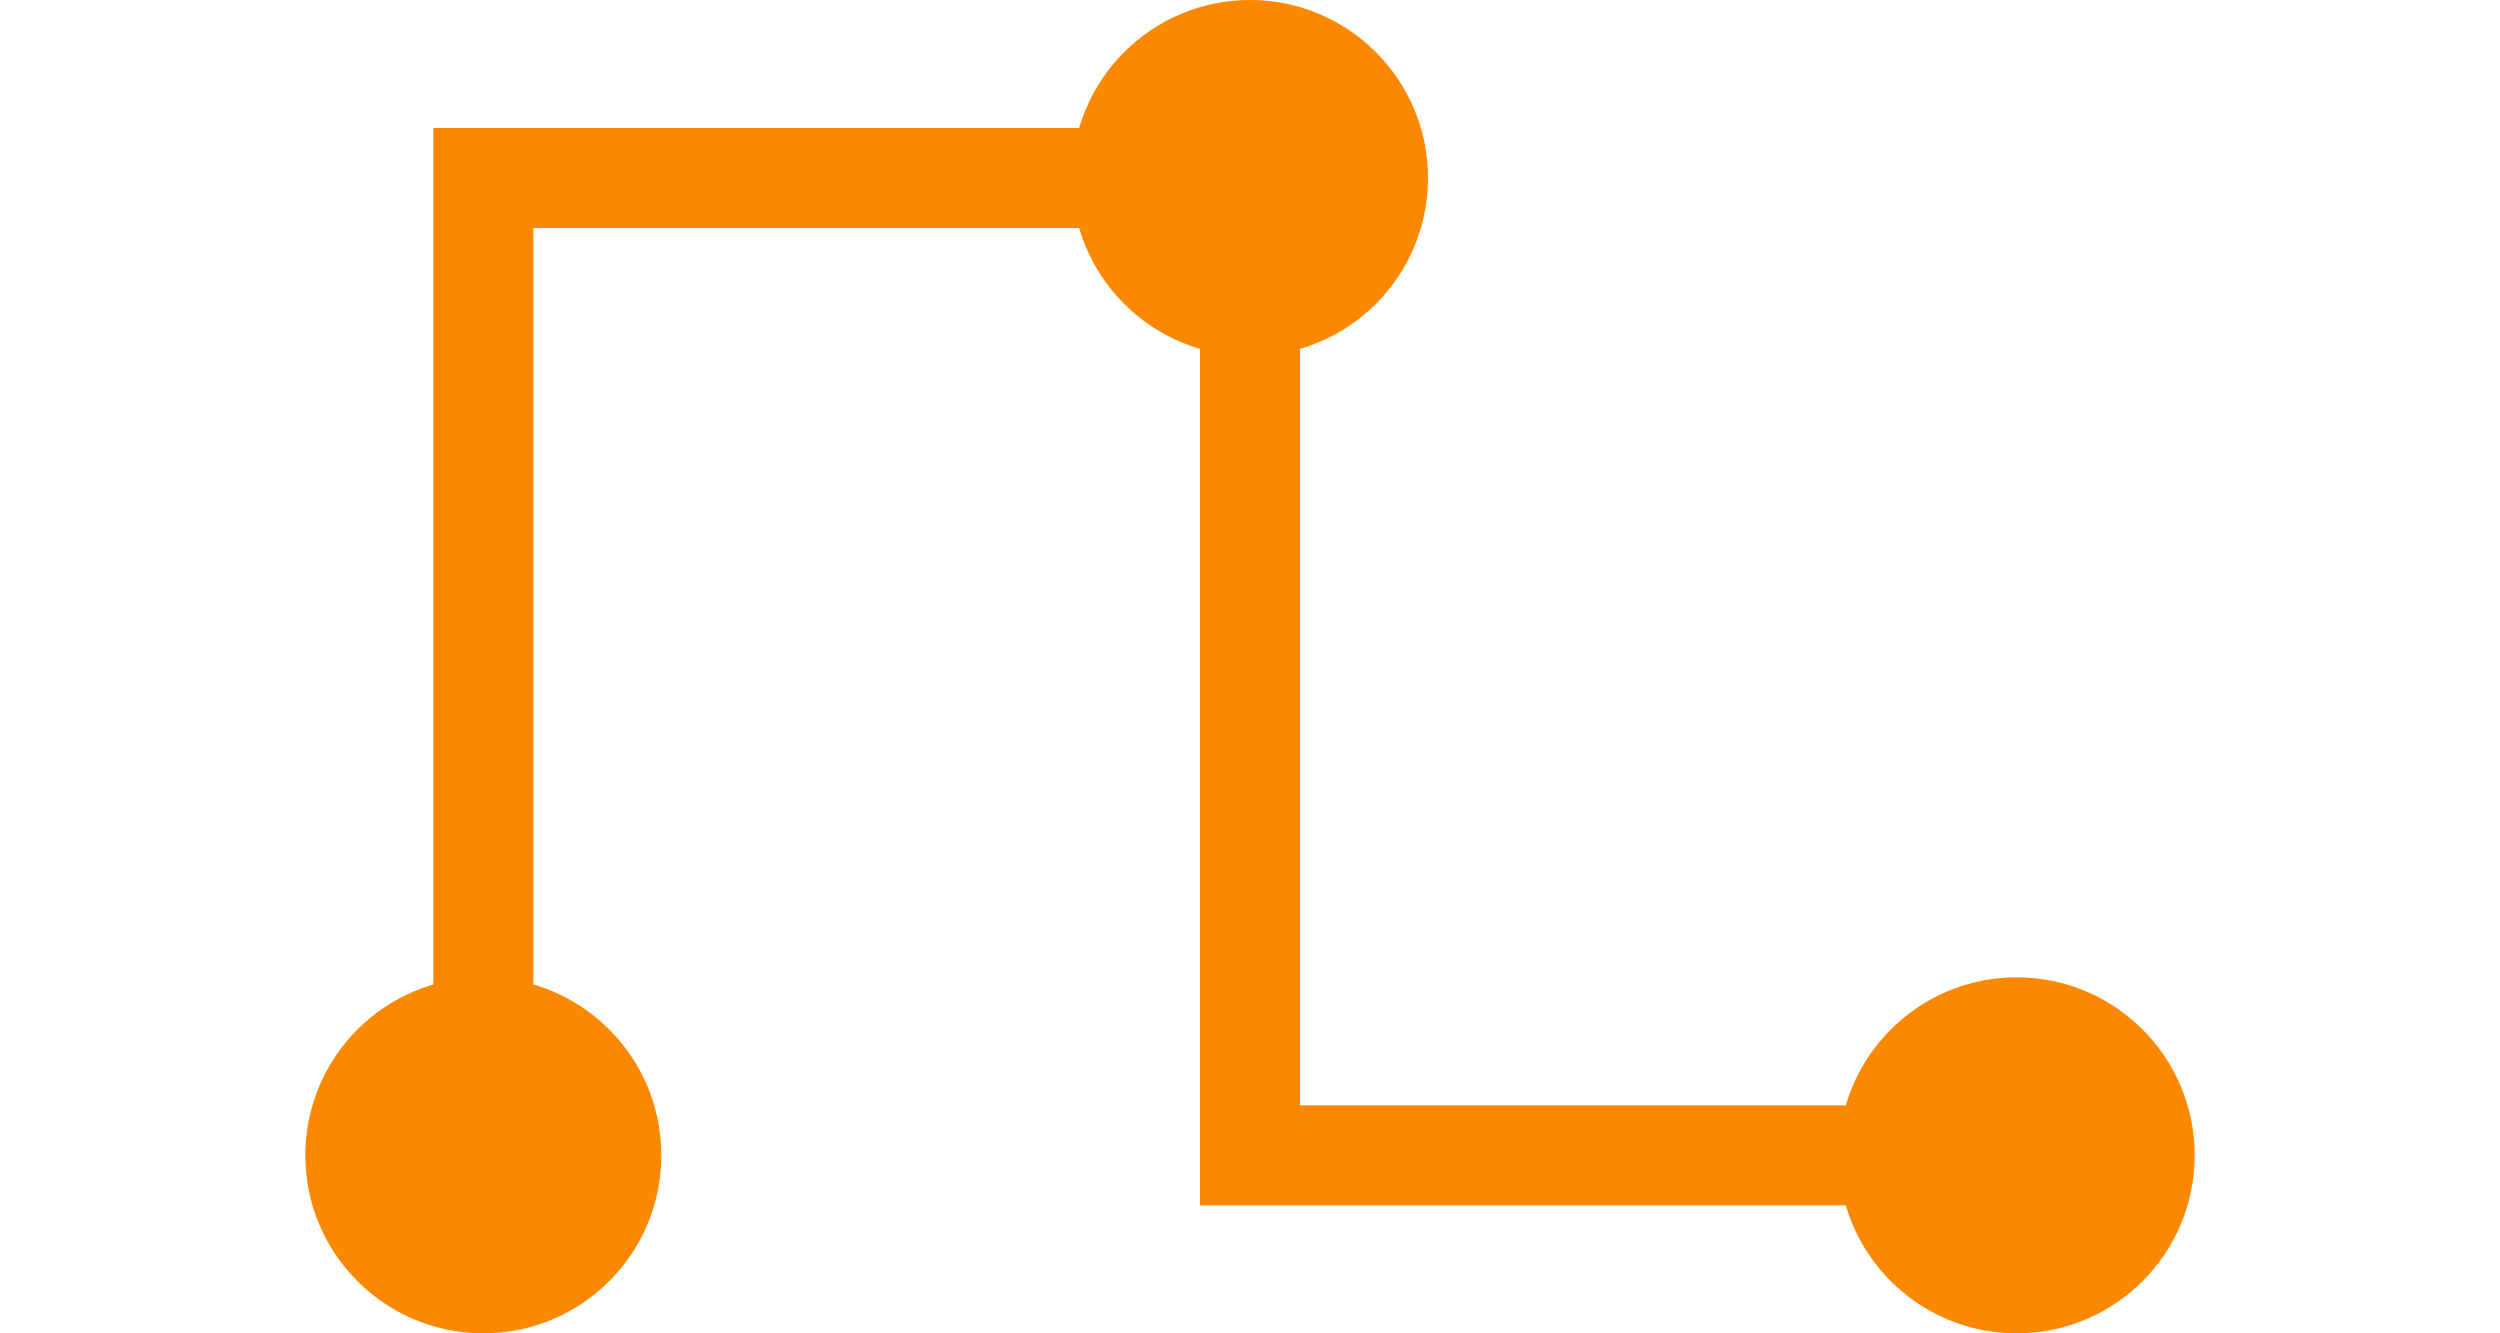 <svg xmlns="http://www.w3.org/2000/svg" viewBox="0 0 28.34 20" width="30" height="16" fill="#fc8800"><circle cx="14.17" cy="2.67" r="2.67"></circle><circle cx="2.67" cy="17.33" r="2.67"></circle><circle cx="25.67" cy="17.33" r="2.67"></circle><polygon points="3.42 17.33 1.92 17.33 1.92 1.92 13.78 1.92 13.78 3.42 3.42 3.42 3.42 17.33"></polygon><polygon points="25.67 18.08 13.42 18.08 13.42 2.67 14.92 2.67 14.92 16.58 25.67 16.58 25.67 18.08"></polygon></svg>
